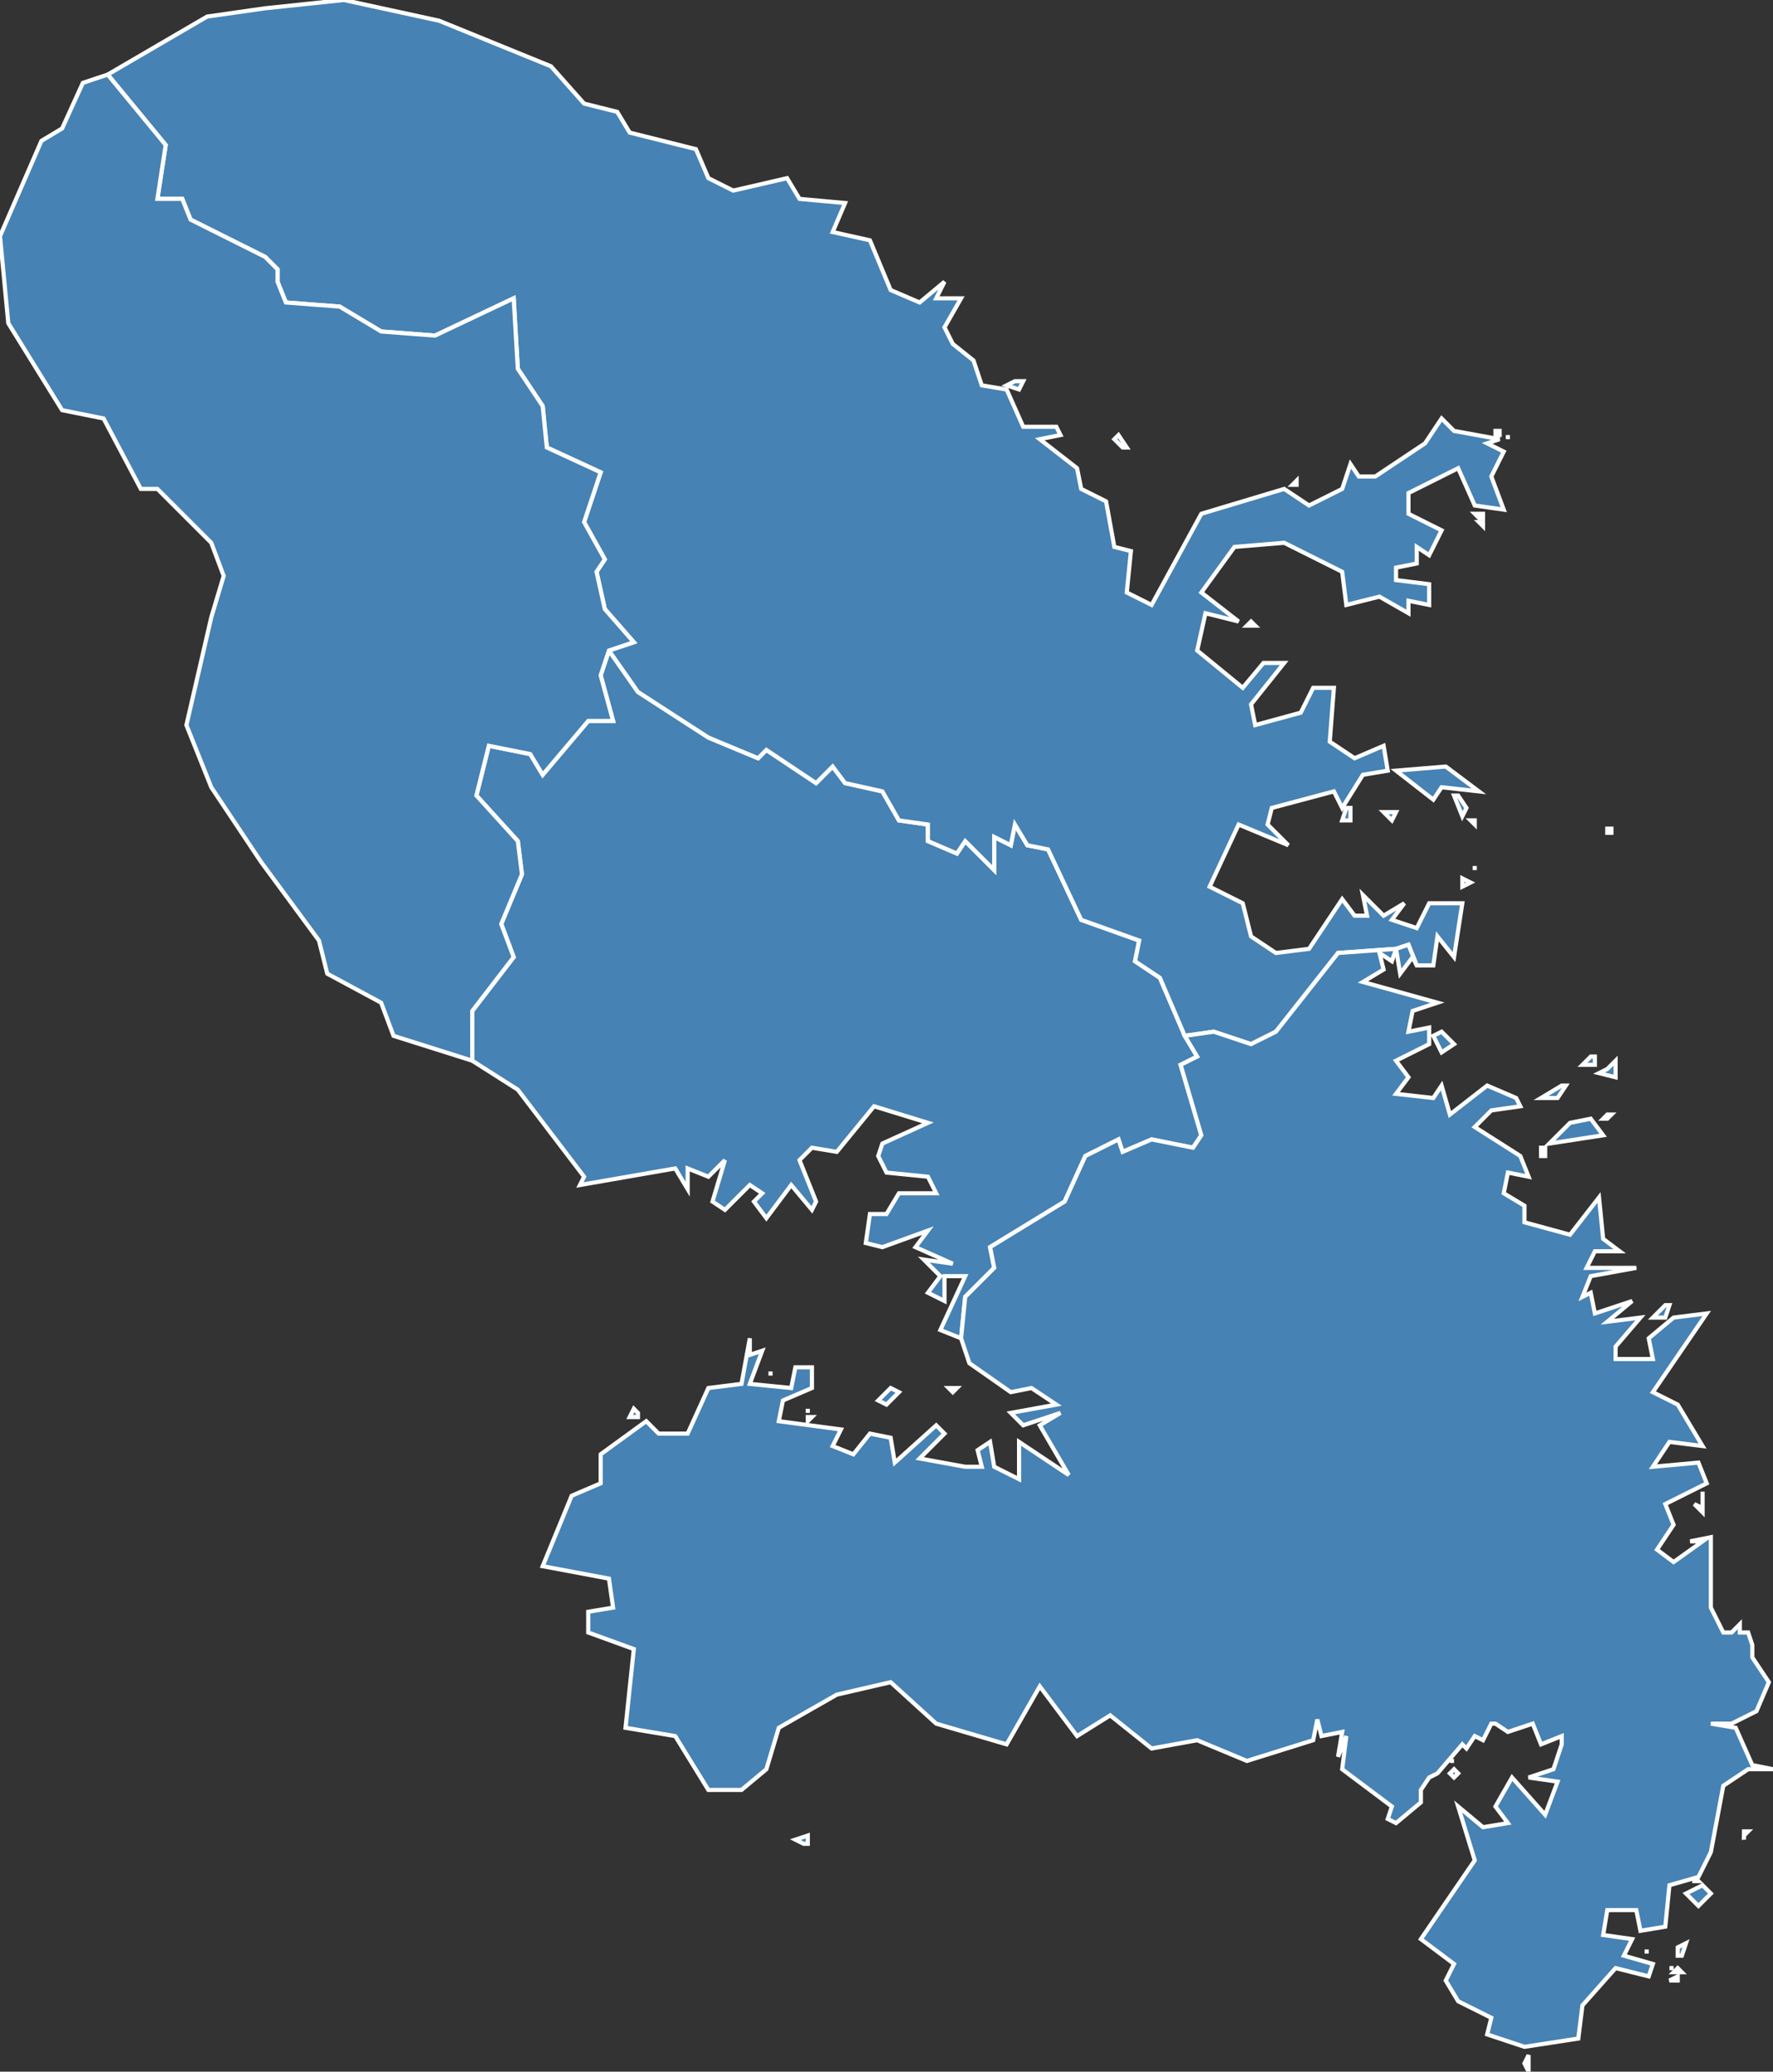 <?xml version="1.0" encoding="utf-8"?>
<svg version="1.1" id="svgmap" xmlns="http://www.w3.org/2000/svg" xmlns:xlink="http://www.w3.org/1999/xlink" x="0px" y="0px" width="100%" height="100%" viewBox="0 0 428 500">
<rect x="0" y="0" width="428" height="500" fill="#333333" stroke="none"/>
<polygon points="232,323 227,321 233,308 228,308 228,314 224,312 227,308 223,304 230,305 221,301 224,297 213,301 209,300 210,293 214,293 217,288 226,288 224,284 214,283 212,279 213,276 224,271 211,267 202,278 196,277 193,280 197,290 196,292 191,286 185,294 182,290 184,288 181,286 175,292 172,290 175,280 171,284 166,282 166,287 163,282 140,286 141,284 125,263 114,256 114,244 124,231 121,223 126,211 125,203 115,192 118,180 128,182 131,187 142,174 148,174 145,163 147,157 154,167 171,178 183,183 185,181 197,189 201,185 204,189 213,191 217,198 224,199 224,203 231,206 233,203 240,210 240,202 244,204 245,199 248,204 253,205 261,222 275,227 274,232 280,236 286,250 289,255 285,257 290,274 288,277 278,275 271,278 270,275 262,279 257,290 239,301 240,306 233,313 232,323" id="9721" class="arrondissement" fill="steelblue" stroke-width="1" stroke="white" geotype="arrondissement" geoname="FORT-DE-FRANCE" code_insee="9721" code_departement="972" code_region_2015="2"/><polygon points="356,124 358,124 358,125 357,125 356,124" id="9722" class="arrondissement" fill="steelblue" stroke-width="1" stroke="white" geotype="arrondissement" geoname="TRINITE" code_insee="9722" code_departement="972" code_region_2015="2"/><polygon points="357,126 358,126 358,127 357,126 357,126" id="9722" class="arrondissement" fill="steelblue" stroke-width="1" stroke="white" geotype="arrondissement" geoname="TRINITE" code_insee="9722" code_departement="972" code_region_2015="2"/><polygon points="361,105 361,104 362,104 362,105 361,105" id="9722" class="arrondissement" fill="steelblue" stroke-width="1" stroke="white" geotype="arrondissement" geoname="TRINITE" code_insee="9722" code_departement="972" code_region_2015="2"/><polygon points="312,117 313,116 313,116 313,117 312,117" id="9722" class="arrondissement" fill="steelblue" stroke-width="1" stroke="white" geotype="arrondissement" geoname="TRINITE" code_insee="9722" code_departement="972" code_region_2015="2"/><polygon points="388,200 389,200 389,201 388,201 388,200" id="9722" class="arrondissement" fill="steelblue" stroke-width="1" stroke="white" geotype="arrondissement" geoname="TRINITE" code_insee="9722" code_departement="972" code_region_2015="2"/><polygon points="356,209 356,209 356,210 356,209 356,209" id="9722" class="arrondissement" fill="steelblue" stroke-width="1" stroke="white" geotype="arrondissement" geoname="TRINITE" code_insee="9722" code_departement="972" code_region_2015="2"/><polygon points="342,233 340,228 337,229 337,229 323,230 308,249 302,252 293,249 286,250 280,236 274,232 275,227 261,222 253,205 248,204 245,199 244,204 240,202 240,210 233,203 231,206 224,203 224,199 217,198 213,191 204,189 201,185 197,189 185,181 183,183 171,178 154,167 147,157 153,155 146,147 144,138 146,135 141,126 145,114 132,108 131,98 125,89 124,72 105,81 92,80 82,74 69,73 67,68 67,65 66,64 64,62 46,53 44,48 38,48 40,35 26,18 50,4 64,2 83,0 106,5 133,16 141,25 149,27 152,32 168,36 171,43 177,46 190,43 193,48 204,49 201,56 210,58 215,70 222,73 228,68 226,72 232,72 228,79 230,83 235,87 237,93 243,94 247,103 255,103 256,105 251,106 260,113 261,118 267,121 269,132 273,133 272,143 278,146 290,124 310,118 316,122 324,118 326,112 328,115 332,115 344,107 348,101 351,104 362,106 359,107 363,109 360,115 363,123 356,122 352,113 340,119 340,124 348,128 345,134 342,132 342,136 337,137 337,140 345,141 345,146 340,145 340,148 333,144 325,146 324,138 310,131 298,132 290,143 299,150 291,148 289,157 300,166 305,160 310,160 306,165 302,170 303,175 314,172 317,166 322,166 321,179 327,183 334,180 335,186 329,187 324,195 322,191 307,195 306,199 311,204 299,199 292,214 300,218 302,226 308,230 316,229 324,217 327,221 330,221 329,216 334,221 339,218 336,222 342,224 345,218 353,218 351,231 347,226 346,233 342,233" id="9722" class="arrondissement" fill="steelblue" stroke-width="1" stroke="white" geotype="arrondissement" geoname="TRINITE" code_insee="9722" code_departement="972" code_region_2015="2"/><polygon points="269,106 270,105 272,108 271,108 269,106" id="9722" class="arrondissement" fill="steelblue" stroke-width="1" stroke="white" geotype="arrondissement" geoname="TRINITE" code_insee="9722" code_departement="972" code_region_2015="2"/><polygon points="355,198 356,198 356,198 356,199 355,198" id="9722" class="arrondissement" fill="steelblue" stroke-width="1" stroke="white" geotype="arrondissement" geoname="TRINITE" code_insee="9722" code_departement="972" code_region_2015="2"/><polygon points="324,198 325,195 326,195 326,198 324,198" id="9722" class="arrondissement" fill="steelblue" stroke-width="1" stroke="white" geotype="arrondissement" geoname="TRINITE" code_insee="9722" code_departement="972" code_region_2015="2"/><polygon points="364,106 364,105 364,105 364,106 364,106" id="9722" class="arrondissement" fill="steelblue" stroke-width="1" stroke="white" geotype="arrondissement" geoname="TRINITE" code_insee="9722" code_departement="972" code_region_2015="2"/><polygon points="301,151 302,150 303,151 302,151 301,151" id="9722" class="arrondissement" fill="steelblue" stroke-width="1" stroke="white" geotype="arrondissement" geoname="TRINITE" code_insee="9722" code_departement="972" code_region_2015="2"/><polygon points="334,196 334,196 337,196 336,198 334,196" id="9722" class="arrondissement" fill="steelblue" stroke-width="1" stroke="white" geotype="arrondissement" geoname="TRINITE" code_insee="9722" code_departement="972" code_region_2015="2"/><polygon points="353,212 353,212 355,213 353,214 353,212" id="9722" class="arrondissement" fill="steelblue" stroke-width="1" stroke="white" geotype="arrondissement" geoname="TRINITE" code_insee="9722" code_departement="972" code_region_2015="2"/><polygon points="337,186 349,185 357,191 348,190 346,193 337,186" id="9722" class="arrondissement" fill="steelblue" stroke-width="1" stroke="white" geotype="arrondissement" geoname="TRINITE" code_insee="9722" code_departement="972" code_region_2015="2"/><polygon points="337,199 337,199 337,199 337,199 337,199" id="9722" class="arrondissement" fill="steelblue" stroke-width="1" stroke="white" geotype="arrondissement" geoname="TRINITE" code_insee="9722" code_departement="972" code_region_2015="2"/><polygon points="243,93 245,92 247,92 246,94 243,93" id="9722" class="arrondissement" fill="steelblue" stroke-width="1" stroke="white" geotype="arrondissement" geoname="TRINITE" code_insee="9722" code_departement="972" code_region_2015="2"/><polygon points="351,192 352,192 354,195 353,197 351,192" id="9722" class="arrondissement" fill="steelblue" stroke-width="1" stroke="white" geotype="arrondissement" geoname="TRINITE" code_insee="9722" code_departement="972" code_region_2015="2"/><polygon points="212,338 215,335 217,336 214,339 212,338" id="9723" class="arrondissement" fill="steelblue" stroke-width="1" stroke="white" geotype="arrondissement" geoname="MARIN" code_insee="9723" code_departement="972" code_region_2015="2"/><polygon points="403,478 405,477 405,477 405,478 403,478" id="9723" class="arrondissement" fill="steelblue" stroke-width="1" stroke="white" geotype="arrondissement" geoname="MARIN" code_insee="9723" code_departement="972" code_region_2015="2"/><polygon points="198,341 198,341 198,341 198,341 198,341" id="9723" class="arrondissement" fill="steelblue" stroke-width="1" stroke="white" geotype="arrondissement" geoname="MARIN" code_insee="9723" code_departement="972" code_region_2015="2"/><polygon points="409,363 411,364 411,360 411,365 409,363" id="9723" class="arrondissement" fill="steelblue" stroke-width="1" stroke="white" geotype="arrondissement" geoname="MARIN" code_insee="9723" code_departement="972" code_region_2015="2"/><polygon points="368,498 369,496 369,500 369,500 368,498" id="9723" class="arrondissement" fill="steelblue" stroke-width="1" stroke="white" geotype="arrondissement" geoname="MARIN" code_insee="9723" code_departement="972" code_region_2015="2"/><polygon points="386,259 388,258 390,256 390,260 386,259" id="9723" class="arrondissement" fill="steelblue" stroke-width="1" stroke="white" geotype="arrondissement" geoname="MARIN" code_insee="9723" code_departement="972" code_region_2015="2"/><polygon points="397,471 398,471 398,471 398,471 397,471" id="9723" class="arrondissement" fill="steelblue" stroke-width="1" stroke="white" geotype="arrondissement" geoname="MARIN" code_insee="9723" code_departement="972" code_region_2015="2"/><polygon points="350,428 351,427 352,428 351,429 350,428" id="9723" class="arrondissement" fill="steelblue" stroke-width="1" stroke="white" geotype="arrondissement" geoname="MARIN" code_insee="9723" code_departement="972" code_region_2015="2"/><polygon points="152,342 153,340 154,341 154,342 152,342" id="9723" class="arrondissement" fill="steelblue" stroke-width="1" stroke="white" geotype="arrondissement" geoname="MARIN" code_insee="9723" code_departement="972" code_region_2015="2"/><polygon points="195,342 195,342 196,342 195,343 195,342" id="9723" class="arrondissement" fill="steelblue" stroke-width="1" stroke="white" geotype="arrondissement" geoname="MARIN" code_insee="9723" code_departement="972" code_region_2015="2"/><polygon points="403,475 404,475 404,475 404,475 403,475" id="9723" class="arrondissement" fill="steelblue" stroke-width="1" stroke="white" geotype="arrondissement" geoname="MARIN" code_insee="9723" code_departement="972" code_region_2015="2"/><polygon points="407,457 411,455 413,457 410,460 407,457" id="9723" class="arrondissement" fill="steelblue" stroke-width="1" stroke="white" geotype="arrondissement" geoname="MARIN" code_insee="9723" code_departement="972" code_region_2015="2"/><polygon points="405,458 405,458 405,458 405,458 405,458" id="9723" class="arrondissement" fill="steelblue" stroke-width="1" stroke="white" geotype="arrondissement" geoname="MARIN" code_insee="9723" code_departement="972" code_region_2015="2"/><polygon points="409,454 409,453 410,454 409,454 409,454" id="9723" class="arrondissement" fill="steelblue" stroke-width="1" stroke="white" geotype="arrondissement" geoname="MARIN" code_insee="9723" code_departement="972" code_region_2015="2"/><polygon points="421,442 422,442 421,443 421,442 421,442" id="9723" class="arrondissement" fill="steelblue" stroke-width="1" stroke="white" geotype="arrondissement" geoname="MARIN" code_insee="9723" code_departement="972" code_region_2015="2"/><polygon points="232,323 233,313 240,306 239,301 257,290 262,279 270,275 271,278 278,275 288,277 290,274 285,257 289,255 286,250 293,249 302,252 308,249 323,230 337,229 336,232 333,230 334,234 329,237 347,242 341,244 340,249 345,248 345,252 337,256 340,260 337,264 346,265 348,262 350,269 359,262 366,265 367,267 360,268 356,272 367,279 369,284 364,283 363,288 368,291 368,295 379,298 386,289 387,299 391,302 385,302 383,306 395,306 384,308 382,313 384,312 385,317 394,314 388,319 396,318 390,325 390,328 399,328 398,323 404,318 412,317 399,336 405,339 411,349 403,348 399,354 410,353 412,358 402,363 404,368 400,374 404,377 411,372 408,372 413,371 413,388 416,394 418,394 420,392 420,394 422,394 423,397 423,400 427,406 424,413 418,416 413,416 419,417 423,426 428,427 422,427 416,431 413,447 410,453 403,455 402,465 396,466 395,461 388,461 387,467 394,468 392,472 399,474 398,477 390,475 382,484 381,492 368,494 359,491 360,487 352,483 349,478 351,474 343,468 356,449 352,436 358,441 364,440 361,436 365,429 373,438 376,430 369,429 375,427 377,421 377,419 372,421 370,416 364,418 361,416 360,416 358,420 356,419 354,422 353,421 347,428 345,429 343,432 343,435 337,440 335,439 336,436 328,430 324,427 325,419 323,424 324,418 319,419 318,415 317,420 301,425 289,420 278,422 268,414 260,419 251,407 243,421 226,416 215,406 202,409 188,417 185,427 179,432 171,432 163,419 151,417 153,398 142,394 142,389 148,388 147,381 131,378 138,361 145,358 145,351 156,343 159,346 166,346 171,335 179,334 181,323 181,327 184,326 181,334 191,335 192,330 196,330 196,335 189,338 188,343 203,345 201,349 206,351 210,346 215,347 216,353 226,344 228,346 222,352 233,354 237,354 236,350 239,348 240,354 246,357 246,348 258,356 251,344 256,341 247,344 244,341 255,339 249,335 244,336 234,329 232,323" id="9723" class="arrondissement" fill="steelblue" stroke-width="1" stroke="white" geotype="arrondissement" geoname="MARIN" code_insee="9723" code_departement="972" code_region_2015="2"/><polygon points="229,335 230,335 231,335 230,336 229,335" id="9723" class="arrondissement" fill="steelblue" stroke-width="1" stroke="white" geotype="arrondissement" geoname="MARIN" code_insee="9723" code_departement="972" code_region_2015="2"/><polygon points="372,279 372,277 373,277 373,279 372,279" id="9723" class="arrondissement" fill="steelblue" stroke-width="1" stroke="white" geotype="arrondissement" geoname="MARIN" code_insee="9723" code_departement="972" code_region_2015="2"/><polygon points="387,270 388,269 389,269 388,270 387,270" id="9723" class="arrondissement" fill="steelblue" stroke-width="1" stroke="white" geotype="arrondissement" geoname="MARIN" code_insee="9723" code_departement="972" code_region_2015="2"/><polygon points="195,341 195,341 195,340 195,341 195,341" id="9723" class="arrondissement" fill="steelblue" stroke-width="1" stroke="white" geotype="arrondissement" geoname="MARIN" code_insee="9723" code_departement="972" code_region_2015="2"/><polygon points="421,443 421,443 421,443 421,443 421,443" id="9723" class="arrondissement" fill="steelblue" stroke-width="1" stroke="white" geotype="arrondissement" geoname="MARIN" code_insee="9723" code_departement="972" code_region_2015="2"/><polygon points="350,425 350,425 351,425 350,425 350,425" id="9723" class="arrondissement" fill="steelblue" stroke-width="1" stroke="white" geotype="arrondissement" geoname="MARIN" code_insee="9723" code_departement="972" code_region_2015="2"/><polygon points="374,276 379,271 384,270 387,274 374,276" id="9723" class="arrondissement" fill="steelblue" stroke-width="1" stroke="white" geotype="arrondissement" geoname="MARIN" code_insee="9723" code_departement="972" code_region_2015="2"/><polygon points="346,250 348,249 351,252 348,254 346,250" id="9723" class="arrondissement" fill="steelblue" stroke-width="1" stroke="white" geotype="arrondissement" geoname="MARIN" code_insee="9723" code_departement="972" code_region_2015="2"/><polygon points="404,476 405,475 406,476 405,476 404,476" id="9723" class="arrondissement" fill="steelblue" stroke-width="1" stroke="white" geotype="arrondissement" geoname="MARIN" code_insee="9723" code_departement="972" code_region_2015="2"/><polygon points="372,265 377,262 378,262 376,265 372,265" id="9723" class="arrondissement" fill="steelblue" stroke-width="1" stroke="white" geotype="arrondissement" geoname="MARIN" code_insee="9723" code_departement="972" code_region_2015="2"/><polygon points="421,444 421,443 421,444 421,444 421,444" id="9723" class="arrondissement" fill="steelblue" stroke-width="1" stroke="white" geotype="arrondissement" geoname="MARIN" code_insee="9723" code_departement="972" code_region_2015="2"/><polygon points="337,229 340,228 342,233 341,231 338,235 337,229" id="9723" class="arrondissement" fill="steelblue" stroke-width="1" stroke="white" geotype="arrondissement" geoname="MARIN" code_insee="9723" code_departement="972" code_region_2015="2"/><polygon points="404,460 404,460 404,460 404,460 404,460" id="9723" class="arrondissement" fill="steelblue" stroke-width="1" stroke="white" geotype="arrondissement" geoname="MARIN" code_insee="9723" code_departement="972" code_region_2015="2"/><polygon points="421,442 421,442 421,442 421,442 421,442" id="9723" class="arrondissement" fill="steelblue" stroke-width="1" stroke="white" geotype="arrondissement" geoname="MARIN" code_insee="9723" code_departement="972" code_region_2015="2"/><polygon points="399,318 402,315 403,315 402,318 399,318" id="9723" class="arrondissement" fill="steelblue" stroke-width="1" stroke="white" geotype="arrondissement" geoname="MARIN" code_insee="9723" code_departement="972" code_region_2015="2"/><polygon points="405,472 405,470 407,469 406,472 405,472" id="9723" class="arrondissement" fill="steelblue" stroke-width="1" stroke="white" geotype="arrondissement" geoname="MARIN" code_insee="9723" code_departement="972" code_region_2015="2"/><polygon points="186,332 186,331 186,331 186,332 186,332" id="9723" class="arrondissement" fill="steelblue" stroke-width="1" stroke="white" geotype="arrondissement" geoname="MARIN" code_insee="9723" code_departement="972" code_region_2015="2"/><polygon points="192,444 195,443 195,445 194,445 192,444" id="9723" class="arrondissement" fill="steelblue" stroke-width="1" stroke="white" geotype="arrondissement" geoname="MARIN" code_insee="9723" code_departement="972" code_region_2015="2"/><polygon points="352,251 352,251 352,251 352,251 352,251" id="9723" class="arrondissement" fill="steelblue" stroke-width="1" stroke="white" geotype="arrondissement" geoname="MARIN" code_insee="9723" code_departement="972" code_region_2015="2"/><polygon points="382,257 384,255 385,255 385,257 382,257" id="9723" class="arrondissement" fill="steelblue" stroke-width="1" stroke="white" geotype="arrondissement" geoname="MARIN" code_insee="9723" code_departement="972" code_region_2015="2"/><polygon points="375,496 375,496 375,496 375,496 375,496" id="9723" class="arrondissement" fill="steelblue" stroke-width="1" stroke="white" geotype="arrondissement" geoname="MARIN" code_insee="9723" code_departement="972" code_region_2015="2"/><polygon points="421,443 421,443 421,443 421,443 421,443" id="9723" class="arrondissement" fill="steelblue" stroke-width="1" stroke="white" geotype="arrondissement" geoname="MARIN" code_insee="9723" code_departement="972" code_region_2015="2"/><polygon points="114,256 95,250 92,242 79,235 77,227 63,208 51,190 45,175 51,149 54,139 51,131 38,118 34,118 25,101 15,99 2,78 0,57 10,34 15,31 20,20 26,18 40,35 38,48 44,48 46,53 64,62 66,64 67,65 67,68 69,73 82,74 92,80 105,81 124,72 125,89 131,98 132,108 145,114 141,126 146,135 144,138 146,147 153,155 147,157 145,163 148,174 142,174 131,187 128,182 118,180 115,192 125,203 126,211 121,223 124,231 114,244 114,256" id="9724" class="arrondissement" fill="steelblue" stroke-width="1" stroke="white" geotype="arrondissement" geoname="SAINT-PIERRE" code_insee="9724" code_departement="972" code_region_2015="2"/></svg>